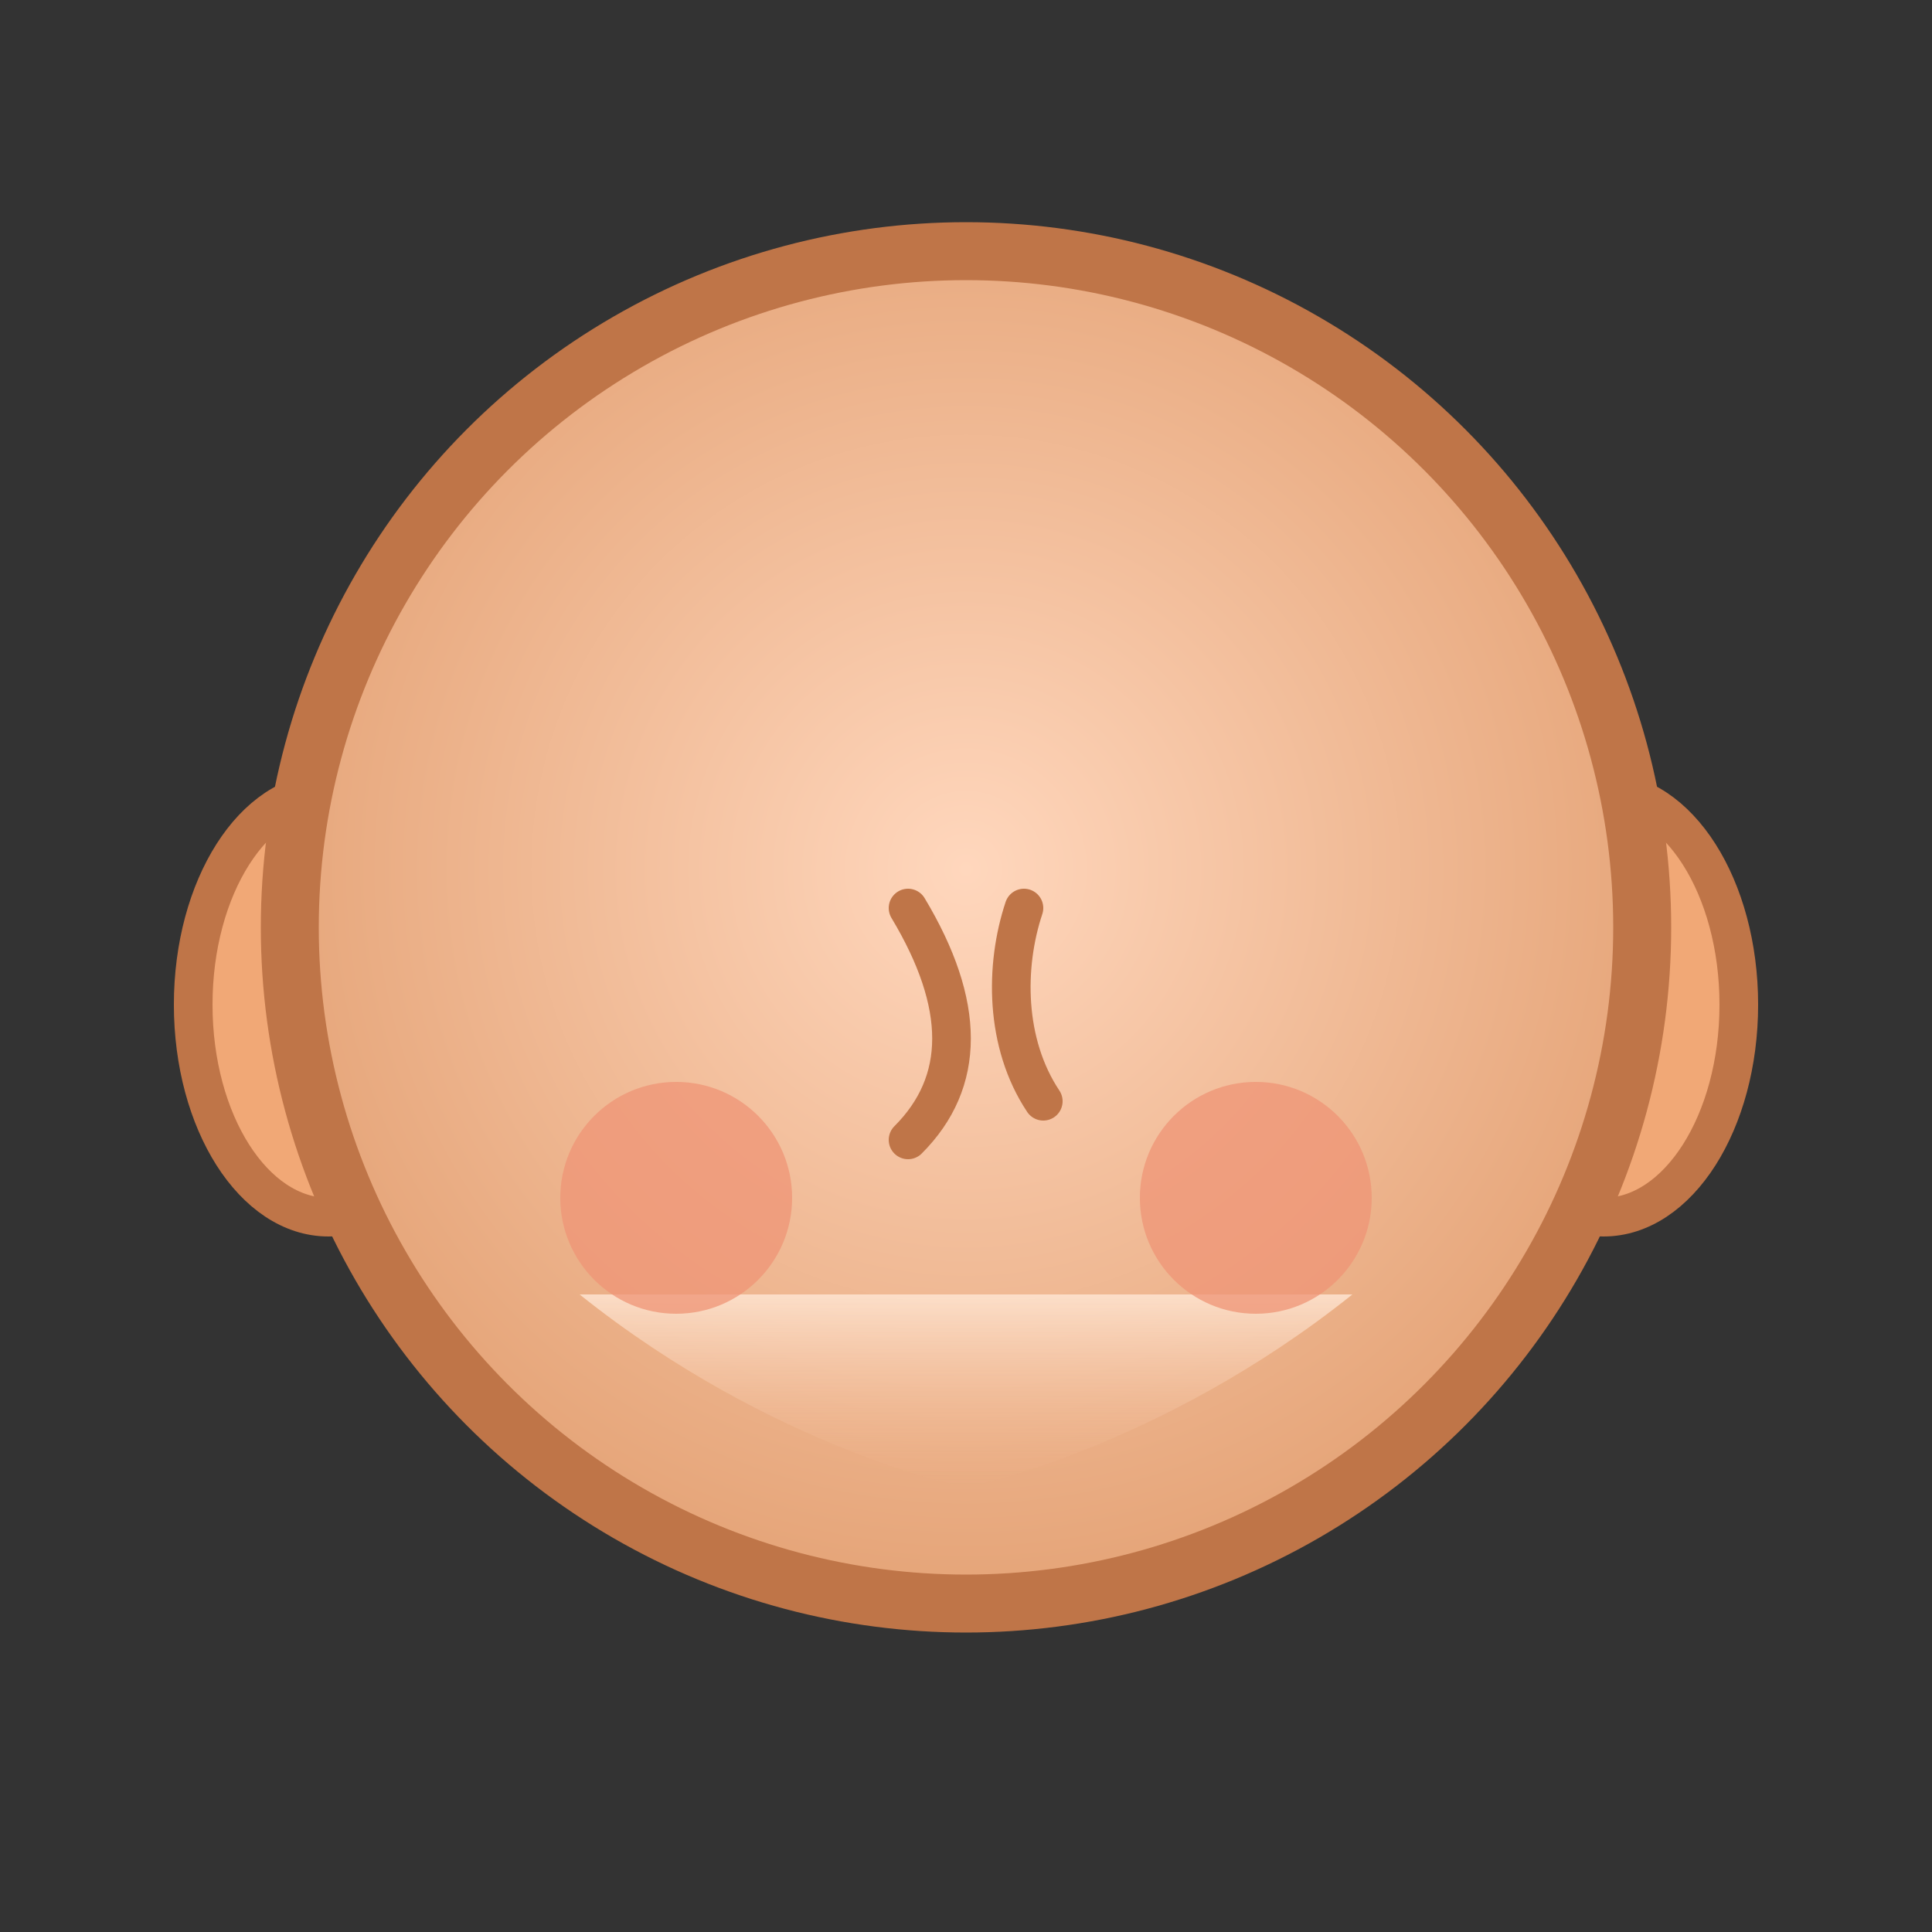<svg xmlns="http://www.w3.org/2000/svg" viewBox="0 0 200 200">
  <rect x="0" y="0" width="200" height="200" fill="#333333" stroke="none"/>
  <defs>
    <radialGradient id="warmTone" cx="100" cy="90" r="90" gradientUnits="userSpaceOnUse">
      <stop offset="0" stop-color="#ffd7bd" />
      <stop offset="1" stop-color="#e09a6a" />
    </radialGradient>
    <linearGradient id="warmHighlight" x1="0" y1="0" x2="0" y2="1">
      <stop offset="0" stop-color="#ffe8d6" stop-opacity="0.8" />
      <stop offset="1" stop-color="#f2b68f" stop-opacity="0" />
    </linearGradient>
  </defs>
  <g stroke-linecap="round" stroke-linejoin="round">
    <ellipse cx="34" cy="104" rx="14" ry="22" fill="#f1a876" stroke="#bf7548" stroke-width="4" />
    <ellipse cx="166" cy="104" rx="14" ry="22" fill="#f1a876" stroke="#bf7548" stroke-width="4" />
    <circle cx="100" cy="96" r="70" fill="url(#warmTone)" stroke="#bf7548" stroke-width="6" />
    <path d="M60 134c20 16 40 20 40 20s20-4 40-20" fill="url(#warmHighlight)" />
    <path d="M94 94c6 10 6 18 0 24" fill="none" stroke="#bf7548" stroke-width="4" />
    <path d="M106 94c-2 6-2 14 2 20" fill="none" stroke="#bf7548" stroke-width="4" />
    <circle cx="70" cy="124" r="12" fill="#ee9476" opacity="0.75" />
    <circle cx="130" cy="124" r="12" fill="#ee9476" opacity="0.75" />
  </g>
</svg>
